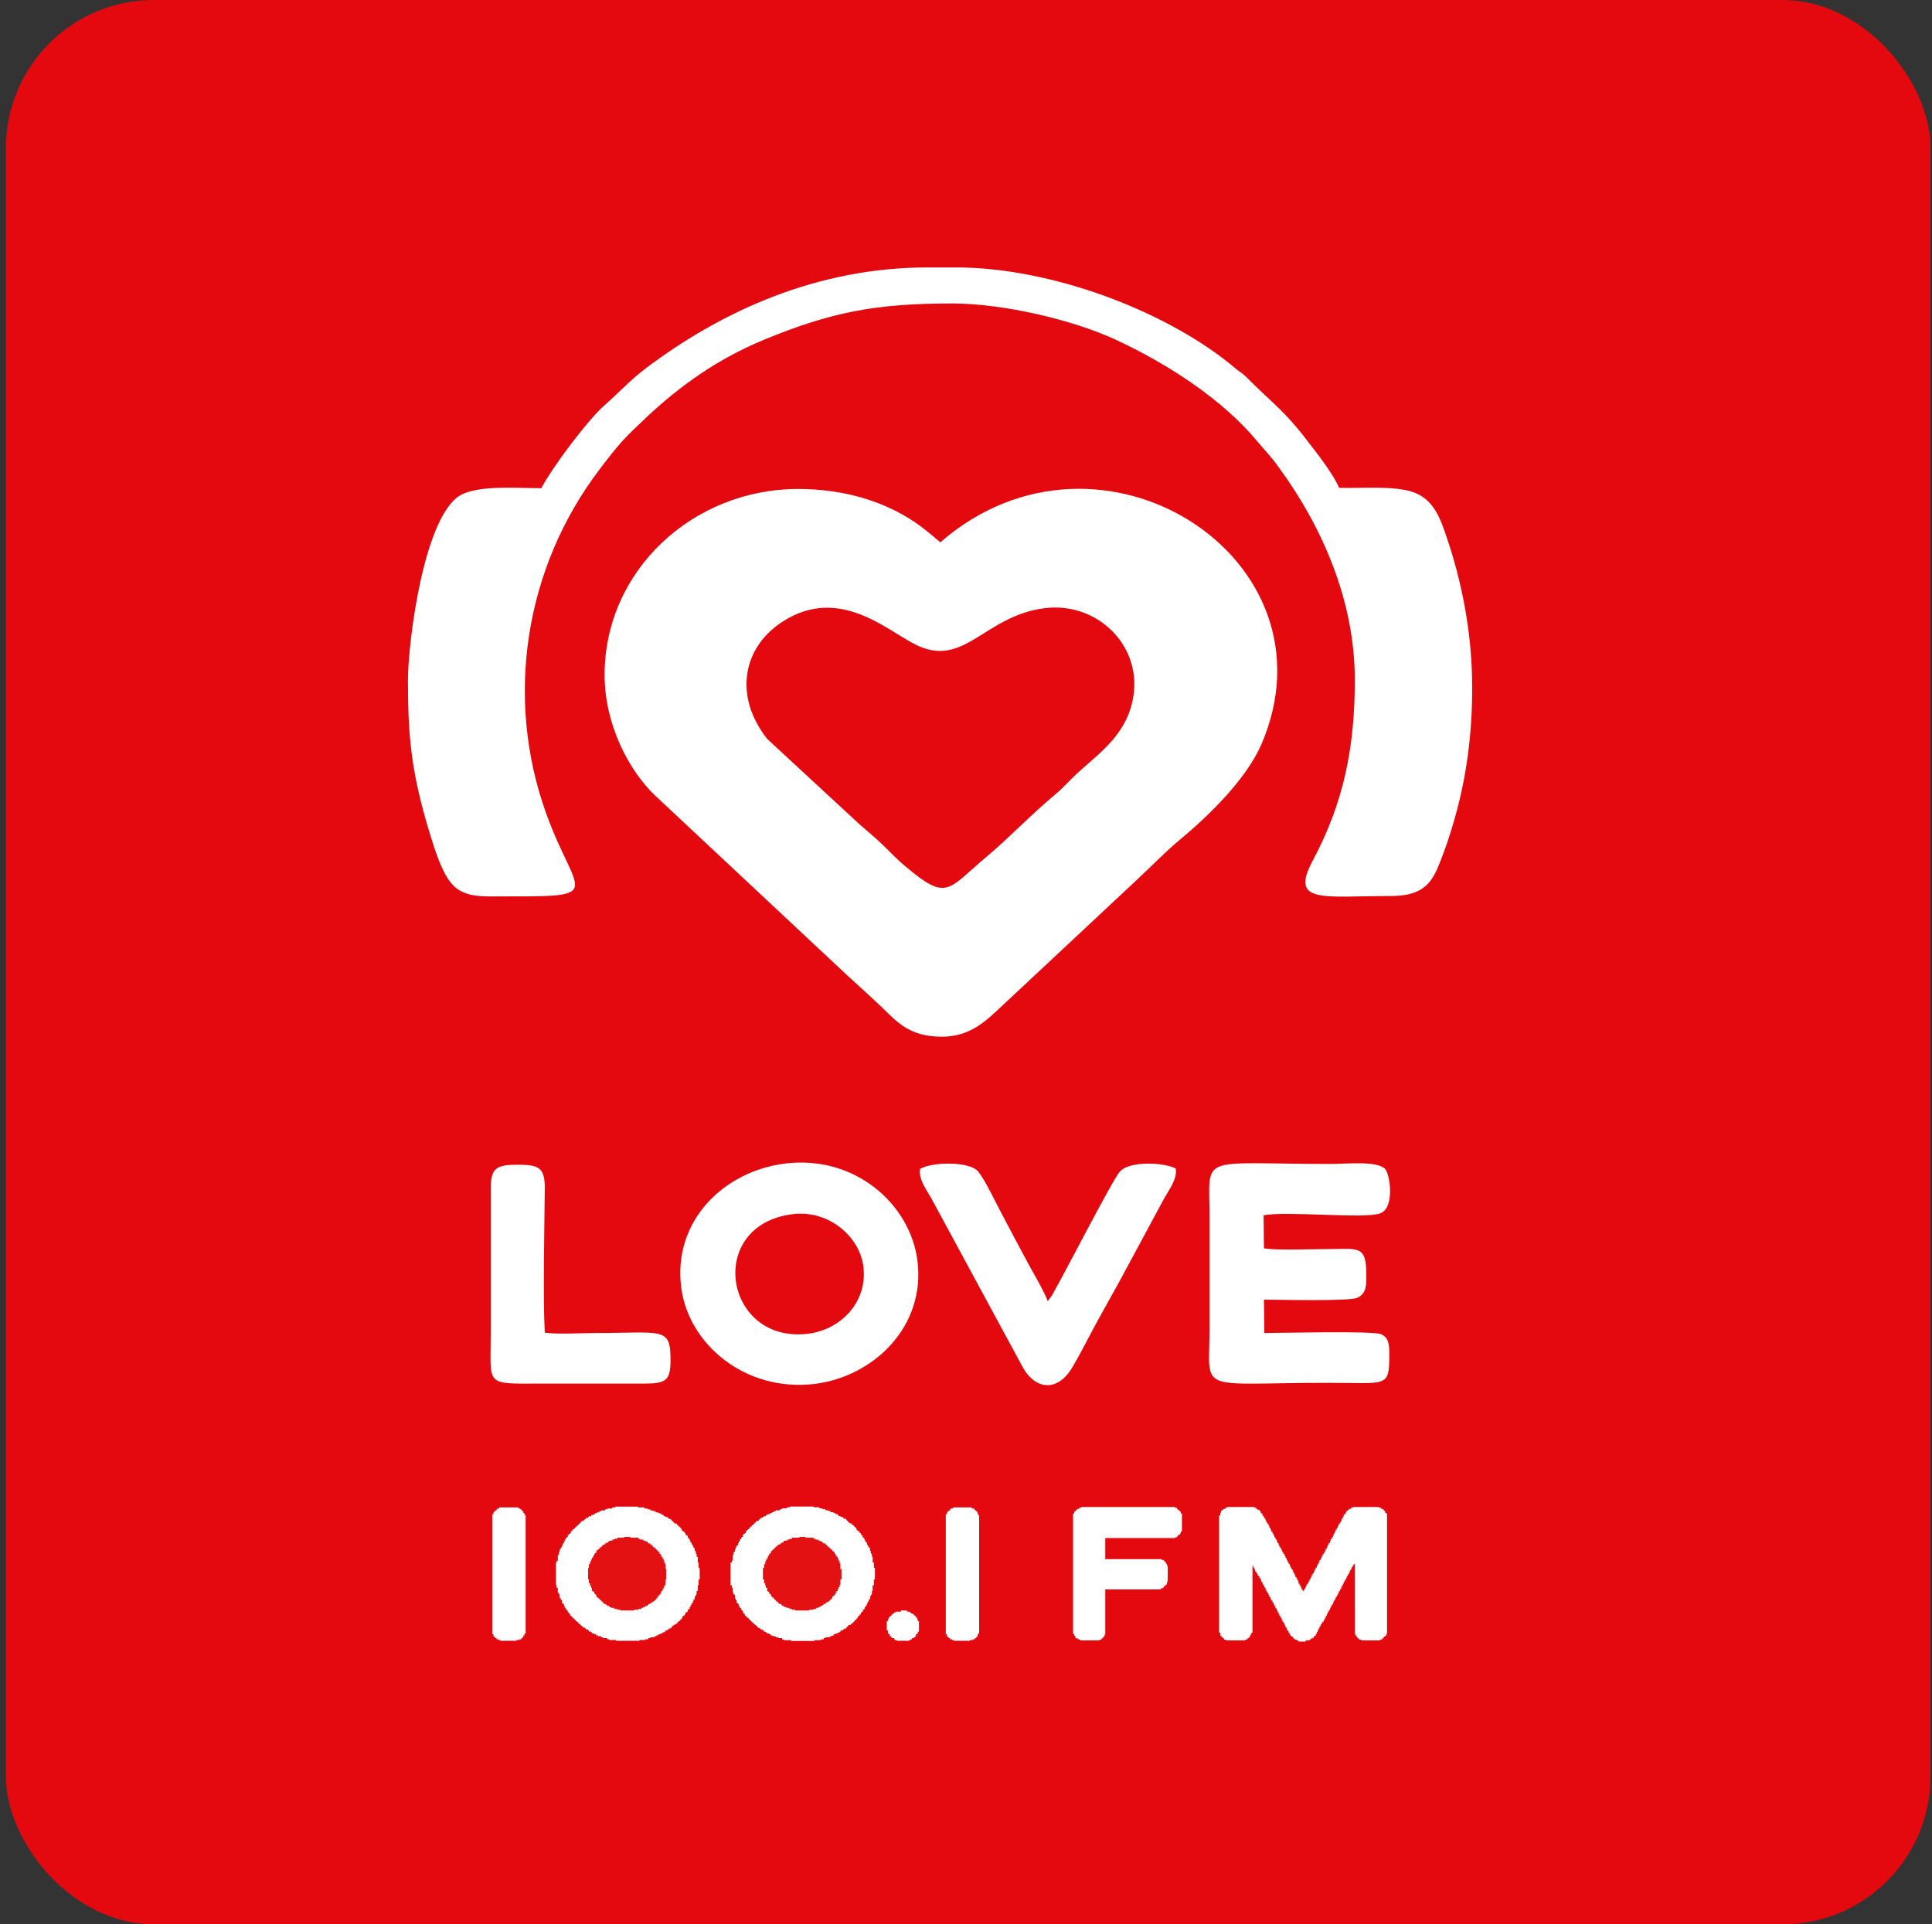 <svg width="261" height="260" viewBox="0 0 261 260" fill="none" xmlns="http://www.w3.org/2000/svg">
<rect x="0" y="0" width="261" height="260" fill="#333333" stroke="none"/>
<rect x="0.8" width="260" height="260" rx="20" fill="#E3090F"/>
<path d="M238.44 21.84H22.64V237.64H238.44V21.84Z" fill="#E3090F"/>
<path fill-rule="evenodd" clip-rule="evenodd" d="M127.043 73.265C126.266 72.695 125.489 71.867 123.625 70.572C119.171 67.568 113.682 66.066 107.83 66.066C93.588 66.066 81.677 77.097 81.677 91.183C81.677 97.864 84.939 104.13 88.565 107.548L112.853 130.283C114.925 132.251 116.944 134.012 119.016 135.98C121.139 138 122.745 140.071 127.25 140.071C131.186 140.071 133.361 137.741 135.07 136.187L153.455 118.994C155.475 117.129 157.391 115.109 159.514 113.349C163.45 110.086 168.37 105.218 170.389 100.609C181.265 75.492 148.639 54.466 127.043 73.265Z" fill="white"/>
<path fill-rule="evenodd" clip-rule="evenodd" d="M73.133 65.963C69.922 65.963 65.209 65.549 62.516 66.74C57.285 69.122 55.11 86.834 55.11 91.909C55.11 99.107 55.525 103.768 57.544 110.863C58.166 112.986 58.995 115.835 59.927 117.699C61.17 120.133 62.464 121.117 66.089 121.117C82.454 121.117 77.949 121.531 73.754 109.827C68.161 94.187 70.906 76.735 80.953 63.477C83.801 59.748 84.163 59.386 87.219 56.486C91.776 52.187 96.903 48.511 103.17 45.921C112.181 42.192 118.24 41.001 128.597 41.001C135.692 41.001 145.014 43.28 150.555 45.818C157.961 49.236 165.263 54.104 169.821 59.593C170.856 60.836 171.788 61.768 172.772 63.166C178.676 71.245 183.026 81.24 183.026 91.857C183.026 100.868 181.576 108.377 177.33 116.301C174.222 122.153 178.676 121.065 187.791 121.065C191.675 121.065 193.177 119.822 194.316 117.026C195.352 114.488 196.18 111.951 196.906 109.154C198.459 103.198 199.081 96.777 198.822 90.303C198.563 84.192 197.32 78.185 195.507 72.799C194.627 70.158 193.746 67.62 191.157 66.584C188.516 65.549 183.959 66.015 180.903 65.911C180.23 64.254 178.055 61.406 176.915 59.956C173.446 55.346 171.892 54.518 168.37 50.944C167.853 50.427 167.438 50.219 166.869 49.753C158.22 42.4 142.528 36.133 129.115 36.133H125.335C110.368 36.133 97.525 42.037 87.323 49.702C85.251 51.255 83.853 52.809 81.936 54.518C79.554 56.486 74.479 63.322 73.133 65.963Z" fill="white"/>
<path fill-rule="evenodd" clip-rule="evenodd" d="M141.129 82.173C132.895 83.209 130.254 90.459 123.573 87.041C119.637 85.021 113.319 79.169 105.81 83.934C100.32 87.403 99.078 94.032 103.635 99.832L116.064 111.329C117.151 112.262 118.187 113.142 119.223 114.126C120.311 115.162 121.087 116.042 122.278 117.026C128.027 121.894 127.975 120.185 133.309 115.731C136.572 112.987 138.902 110.397 142.735 107.186C143.77 106.306 144.703 105.218 145.738 104.286C148.794 101.541 152.471 98.952 153.144 93.825C154.076 87.041 148.121 81.292 141.129 82.173Z" fill="#E3090F"/>
<path fill-rule="evenodd" clip-rule="evenodd" d="M106.018 157.213C97.784 158.249 90.844 164.981 92.035 173.992C93.019 181.605 100.632 188.079 110.006 186.991C118.084 186.007 125.076 179.171 123.936 170.316C122.952 162.651 115.443 156.022 106.018 157.213Z" fill="white"/>
<path fill-rule="evenodd" clip-rule="evenodd" d="M170.804 180.103L170.752 175.598C172.358 175.598 182.301 175.857 183.389 175.339C184.632 174.717 184.58 173.63 184.58 172.232C184.58 168.192 183.492 168.762 179.453 168.762C177.485 168.762 172.358 168.969 170.752 168.658L170.701 164.204C173.808 163.583 184.321 164.722 186.444 163.945C188.464 163.22 187.791 158.663 187.117 157.938C185.978 156.799 181.783 157.265 179.815 157.265C161.638 157.265 163.399 155.763 163.399 164.412V179.482C163.399 188.441 161.379 186.836 179.608 186.836C187.376 186.836 187.687 187.561 187.687 183.003C187.687 181.553 187.584 180.725 186.548 180.259C185.357 179.793 173.187 180.103 170.804 180.103Z" fill="white"/>
<path fill-rule="evenodd" clip-rule="evenodd" d="M124.298 157.938C124.039 159.337 125.23 160.838 125.852 161.978L138.074 184.557C139.886 187.975 142.993 188.027 144.91 184.661C145.635 183.418 146.308 182.175 146.981 180.88C148.276 178.395 149.726 175.857 151.072 173.423L157.183 162.081C157.857 160.838 159.048 159.388 158.841 157.887C157.287 157.058 152.626 156.799 151.28 158.301C150.244 159.492 143.977 171.766 142.113 175.028L141.543 175.805C141.026 174.355 139.317 171.559 138.488 169.953C137.4 167.933 136.416 166.069 135.329 163.997C134.397 162.288 133.154 159.544 132.118 158.249C130.927 156.903 125.955 156.954 124.298 157.938Z" fill="white"/>
<path fill-rule="evenodd" clip-rule="evenodd" d="M73.597 180.052C73.339 175.495 73.546 165.914 73.597 160.528C73.597 157.732 72.769 157.369 69.921 157.369C67.124 157.369 66.295 157.783 66.295 160.528V180.156C66.295 187.354 65.415 186.94 73.08 186.94C77.689 186.94 82.35 186.94 86.959 186.94C89.963 186.94 90.584 186.577 90.584 183.729C90.584 179.223 89.548 180.104 80.433 180.104C78.569 180.104 75.306 180.311 73.597 180.052Z" fill="white"/>
<path fill-rule="evenodd" clip-rule="evenodd" d="M107.053 164.049C95.245 165.551 97.835 181.554 109.124 180.207C113.578 179.689 117.255 175.909 116.634 171.093C116.116 167.053 111.921 163.428 107.053 164.049Z" fill="#E3090F"/>
<path fill-rule="evenodd" clip-rule="evenodd" d="M165.782 203.719H165.523V203.874H165.264V203.978H165.109V204.133H164.953V204.392H164.85V204.755H164.694V220.602H164.85V221.016H164.953V221.12H165.109V221.275H165.264V221.379H165.368V221.534H165.626V221.638H168.216V221.534H168.475V221.379H168.63V221.275H168.786V221.12H168.889V220.861H169.044V220.602H169.2V211.539H169.303V211.798H169.459V212.057H169.562V212.316H169.718V212.575H169.873V212.834H169.977V212.937H170.132V213.196H170.287V213.455H170.391V213.714H170.546V213.973H170.65V214.232H170.805V214.491H170.961V214.75H171.064V215.009H171.22V215.268H171.375V215.527H171.478V215.786H171.634V216.044H171.737V216.252H171.893V216.511H172.048V216.769H172.152V217.028H172.307V217.287H172.462V217.546H172.566V217.805H172.721V218.064H172.825V218.323H172.98V218.582H173.136V218.841H173.239V219.1H173.395V219.359H173.55V219.618H173.654V219.877H173.809V220.136H173.913V220.343H174.068V220.602H174.223V220.861H174.327V221.016H174.482V221.12H174.638V221.275H174.741V221.379H174.896V221.534H175.155V221.638H175.414V221.793H176.398V221.638H176.916V221.534H177.072V221.379H177.331V221.275H177.486V221.12H177.589V221.016H177.745V220.757H177.9V220.498H178.004V220.239H178.159V219.98H178.263V219.721H178.418V219.462H178.573V219.204H178.677V219.1H178.832V218.841H178.988V218.582H179.091V218.323H179.247V218.064H179.35V217.805H179.506V217.546H179.661V217.287H179.765V217.028H179.92V216.769H180.075V216.511H180.179V216.252H180.334V216.044H180.438V215.786H180.593V215.527H180.749V215.268H180.852V215.009H181.007V214.75H181.163V214.491H181.266V214.232H181.422V213.973H181.525V213.714H181.681V213.455H181.836V213.196H181.94V212.937H182.095V212.678H182.25V212.419H182.354V212.16H182.509V211.953H182.613V211.694H182.768V211.435H182.924V211.28H183.027V220.861H183.183V221.12H183.338V221.275H183.441V221.379H183.597V221.534H183.856V221.638H186.445V221.534H186.704V221.379H186.859V221.275H186.963V221.12H187.118V221.016H187.274V220.757H187.377V204.496H187.274V204.392H187.118V204.133H186.963V203.978H186.859V203.874H186.601V203.719H186.29V203.615H182.768V203.719H182.509V203.874H182.25V203.978H182.095V204.133H181.94V204.237H181.836V204.496H181.681V204.651H181.525V204.91H181.422V205.169H181.266V205.428H181.163V205.687H181.007V205.894H180.852V206.153H180.749V206.412H180.593V206.671H180.438V206.93H180.334V207.189H180.179V207.448H180.075V207.707H179.92V207.966H179.765V208.224H179.661V208.483H179.506V208.742H179.35V209.001H179.247V209.26H179.091V209.519H178.988V209.778H178.832V209.985H178.677V210.244H178.573V210.503H178.418V210.762H178.263V211.021H178.159V211.28H178.004V211.539H177.9V211.798H177.745V212.057H177.589V212.316H177.486V212.575H177.331V212.834H177.175V213.093H177.072V213.351H176.916V213.61H176.813V213.869H176.657V214.077H176.502V214.335H176.398V214.594H176.243V214.853H176.088V215.009H175.984V214.75H175.829V214.491H175.725V214.232H175.57V213.973H175.414V213.61H175.311V213.351H175.155V213.093H175V212.834H174.896V212.575H174.741V212.316H174.638V212.057H174.482V211.798H174.327V211.539H174.223V211.28H174.068V211.021H173.913V210.762H173.809V210.503H173.654V210.244H173.55V209.985H173.395V209.778H173.239V209.519H173.136V209.26H172.98V209.001H172.825V208.742H172.721V208.483H172.566V208.224H172.462V207.966H172.307V207.707H172.152V207.448H172.048V207.189H171.893V206.93H171.737V206.671H171.634V206.412H171.478V206.153H171.375V205.894H171.22V205.687H171.064V205.428H170.961V205.169H170.805V204.91H170.65V204.755H170.546V204.496H170.391V204.392H170.287V204.133H170.132V203.978H169.873V203.874H169.718V203.719H169.459V203.615H165.782V203.719Z" fill="white"/>
<path fill-rule="evenodd" clip-rule="evenodd" d="M106.744 203.667H106.33V203.823H105.656V203.926H105.397V204.081H104.828V204.185H104.569V204.34H104.31V204.444H104.051V204.599H103.74V204.703H103.481V204.858H103.222V204.962H103.067V205.065H102.808V205.221H102.653V205.324H102.549V205.48H102.29V205.583H102.135V205.739H101.979V205.842H101.876V205.998H101.72V206.101H101.565V206.257H101.461V206.36H101.306V206.516H101.203V206.619H101.047V206.774H100.892V206.878H100.788V207.137H100.633V207.241H100.478V207.396H100.374V207.655H100.219V207.758H100.115V208.017H99.96V208.276H99.804V208.535H99.701V208.794H99.545V209.053H99.39V209.312H99.286V209.675H99.131V210.089H99.028V210.866H98.872V211.125H98.717V214.18H98.872V214.543H99.028V215.216H99.131V215.423H99.286V215.941H99.39V216.2H99.545V216.614H99.701V216.718H99.804V216.977H99.96V217.236H100.115V217.495H100.219V217.598H100.374V217.857H100.478V218.012H100.633V218.271H100.788V218.375H100.892V218.53H101.047V218.634H101.203V218.789H101.306V218.893H101.461V219.048H101.565V219.152H101.72V219.307H101.876V219.411H101.979V219.514H102.135V219.67H102.29V219.773H102.394V219.929H102.653V220.032H102.808V220.188H103.067V220.291H103.222V220.446H103.481V220.55H103.637V220.705H103.896V220.809H104.154V220.964H104.465V221.068H104.828V221.223H105.138V221.327H105.656V221.482H105.915V221.586H106.899V221.689H110.006V221.586H110.835V221.482H111.249V221.327H111.508V221.223H112.078V221.068H112.337V220.964H112.596V220.809H112.855V220.705H113.166V220.55H113.424V220.446H113.528V220.291H113.839V220.188H113.942V220.032H114.253V219.929H114.357V219.773H114.512V219.67H114.616V219.514H114.926V219.411H115.03V219.307H115.185V219.152H115.341V219.048H115.444V218.893H115.6V218.789H115.703V218.634H115.859V218.375H116.014V218.271H116.117V218.116H116.273V217.857H116.428V217.753H116.532V217.495H116.687V217.391H116.791V217.132H116.946V216.873H117.101V216.614H117.205V216.355H117.36V216.096H117.516V215.682H117.619V215.423H117.775V214.957H117.878V214.18H118.034V213.403H118.189V211.85H118.034V211.125H117.878V210.348H117.775V209.934H117.619V209.571H117.516V209.157H117.36V208.95H117.205V208.691H117.101V208.432H116.946V208.173H116.791V207.914H116.687V207.758H116.532V207.499H116.428V207.396H116.273V207.137H116.117V206.982H116.014V206.878H115.859V206.774H115.703V206.516H115.6V206.36H115.444V206.257H115.341V206.101H115.185V205.998H115.03V205.842H114.771V205.739H114.616V205.583H114.512V205.48H114.357V205.324H114.253V205.221H113.942V205.065H113.839V204.962H113.528V204.858H113.269V204.703H113.166V204.599H112.855V204.444H112.596V204.34H112.182V204.185H111.923V204.081H111.508V203.926H111.094V203.823H110.68V203.667H109.903V203.564H106.744V203.667Z" fill="white"/>
<path fill-rule="evenodd" clip-rule="evenodd" d="M146.05 203.719H145.791V203.874H145.532V203.978H145.377V204.133H145.274V204.237H145.118V204.496H144.963V220.757H145.118V221.016H145.274V221.275H145.377V221.379H145.688V221.534H145.947V221.638H148.536V221.534H148.795V221.379H148.95V221.275H149.054V221.12H149.209V220.861H149.313V214.75H156.822V214.594H157.081V214.491H157.237V214.335H157.34V214.232H157.495V214.077H157.651V213.714H157.754V211.539H157.651V211.28H157.495V211.021H157.34V210.917H157.237V210.762H156.926V210.659H149.313V207.81H158.738V207.707H158.997V207.603H159.101V207.448H159.256V207.344H159.412V207.189H159.515V206.93H159.671V204.496H159.515V204.237H159.412V204.133H159.256V203.978H159.101V203.874H158.997V203.719H158.738V203.615H146.05V203.719Z" fill="white"/>
<path fill-rule="evenodd" clip-rule="evenodd" d="M67.436 203.822H67.177V203.926H67.073V204.081H66.918V204.185H66.763V204.34H66.659V204.599H66.504V220.809H66.659V221.067H66.763V221.223H66.918V221.326H67.073V221.482H67.332V221.585H67.591V221.689H69.766V221.585H70.181V221.482H70.44V221.326H70.595V221.223H70.699V220.964H70.854V220.705H71.009V204.703H70.854V204.444H70.699V204.185H70.595V204.081H70.44V203.926H70.284V203.822H70.025V203.667H67.436V203.822Z" fill="white"/>
<path fill-rule="evenodd" clip-rule="evenodd" d="M121.71 217.754H121.037V217.857H120.778V218.013H120.622V218.116H120.467V218.272H120.364V218.375H120.208V218.53H120.053V218.789H119.949V219.048H119.794V220.291H119.949V220.706H120.053V220.809H120.208V221.068H120.364V221.223H120.467V221.327H120.778V221.482H120.881V221.586H121.14V221.69H122.798V221.586H123.057V221.482H123.212V221.327H123.471V221.223H123.626V221.068H123.73V220.809H123.885V220.706H123.989V220.447H124.144V219.048H123.989V218.789H123.885V218.53H123.73V218.375H123.626V218.272H123.471V218.116H123.315V218.013H123.057V217.857H122.901V217.754H122.539V217.598H121.71V217.754Z" fill="white"/>
<path fill-rule="evenodd" clip-rule="evenodd" d="M106.744 203.667H106.33V203.823H105.656V203.926H105.397V204.081H104.828V204.185H104.569V204.34H104.31V204.444H104.051V204.599H103.74V204.703H103.481V204.858H103.222V204.962H103.067V205.065H102.808V205.221H102.653V205.324H102.549V205.48H102.29V205.583H102.135V205.739H101.979V205.842H101.876V205.998H101.72V206.101H101.565V206.257H101.461V206.36H101.306V206.516H101.203V206.619H101.047V206.774H100.892V206.878H100.788V207.137H100.633V207.241H100.478V207.396H100.374V207.655H100.219V207.758H100.115V208.017H99.96V208.276H99.804V208.535H99.701V208.794H99.545V209.053H99.39V209.312H99.286V209.675H99.131V210.089H99.028V210.866H98.872V211.125H98.717V214.18H98.872V214.543H99.028V215.216H99.131V215.423H99.286V215.941H99.39V216.2H99.545V216.614H99.701V216.718H99.804V216.977H99.96V217.236H100.115V217.495H100.219V217.598H100.374V217.857H100.478V218.012H100.633V218.271H100.788V218.375H100.892V218.53H101.047V218.634H101.203V218.789H101.306V218.893H101.461V219.048H101.565V219.152H101.72V219.307H101.876V219.411H101.979V219.514H102.135V219.67H102.29V219.773H102.394V219.929H102.653V220.032H102.808V220.188H103.067V220.291H103.222V220.446H103.481V220.55H103.637V220.705H103.896V220.809H104.154V220.964H104.465V221.068H104.828V221.223H105.138V221.327H105.656V221.482H105.915V221.586H106.899V221.689H110.006V221.586H110.835V221.482H111.249V221.327H111.508V221.223H112.078V221.068H112.337V220.964H112.596V220.809H112.855V220.705H113.166V220.55H113.424V220.446H113.528V220.291H113.839V220.188H113.942V220.032H114.253V219.929H114.357V219.773H114.512V219.67H114.616V219.514H114.926V219.411H115.03V219.307H115.185V219.152H115.341V219.048H115.444V218.893H115.6V218.789H115.703V218.634H115.859V218.375H116.014V218.271H116.117V218.116H116.273V217.857H116.428V217.753H116.532V217.495H116.687V217.391H116.791V217.132H116.946V216.873H117.101V216.614H117.205V216.355H117.36V216.096H117.516V215.682H117.619V215.423H117.775V214.957H117.878V214.18H118.034V213.403H118.189V211.85H118.034V211.125H117.878V210.348H117.775V209.934H117.619V209.571H117.516V209.157H117.36V208.95H117.205V208.691H117.101V208.432H116.946V208.173H116.791V207.914H116.687V207.758H116.532V207.499H116.428V207.396H116.273V207.137H116.117V206.982H116.014V206.878H115.859V206.774H115.703V206.516H115.6V206.36H115.444V206.257H115.341V206.101H115.185V205.998H115.03V205.842H114.771V205.739H114.616V205.583H114.512V205.48H114.357V205.324H114.253V205.221H113.942V205.065H113.839V204.962H113.528V204.858H113.269V204.703H113.166V204.599H112.855V204.444H112.596V204.34H112.182V204.185H111.923V204.081H111.508V203.926H111.094V203.823H110.68V203.667H109.903V203.564H106.744V203.667Z" fill="white"/>
<path fill-rule="evenodd" clip-rule="evenodd" d="M107.986 207.758H107.002V207.914H106.64V208.017H106.329V208.173H105.915V208.276H105.811V208.432H105.552V208.535H105.397V208.691H105.138V208.794H104.982V208.95H104.827V209.053H104.724V209.157H104.568V209.312H104.465V209.416H104.309V209.571H104.154V209.83H104.05V209.934H103.895V210.193H103.74V210.451H103.636V210.71H103.481V210.969H103.377V211.332H103.222V211.85H103.066V213.403H103.222V213.921H103.377V214.284H103.481V214.543H103.636V214.957H103.74V215.061H103.895V215.32H104.05V215.423H104.154V215.682H104.309V215.837H104.465V215.941H104.568V216.096H104.724V216.2H104.827V216.355H104.982V216.459H105.138V216.614H105.241V216.718H105.552V216.873H105.656V216.977H105.915V217.132H106.225V217.236H106.64V217.391H107.002V217.495H107.417V217.598H109.333V217.495H109.902V217.391H110.265V217.236H110.576V217.132H110.835V216.977H111.093V216.873H111.249V216.718H111.508V216.614H111.663V216.459H111.922V216.355H112.077V216.2H112.181V216.096H112.336V215.941H112.44V215.682H112.595V215.578H112.751V215.423H112.854V215.216H113.01V214.957H113.165V214.698H113.269V214.439H113.424V214.18H113.527V213.403H113.683V212.005H113.527V211.228H113.424V210.866H113.269V210.607H113.165V210.348H113.01V210.089H112.854V209.934H112.751V209.675H112.595V209.571H112.44V209.416H112.336V209.312H112.181V209.157H112.077V209.053H111.922V208.95H111.767V208.794H111.663V208.691H111.508V208.535H111.249V208.432H111.093V208.276H110.835V208.173H110.576V208.017H110.161V207.914H109.902V207.758H108.815V207.655H107.986V207.758Z" fill="#E41113"/>
<path fill-rule="evenodd" clip-rule="evenodd" d="M83.128 203.667H82.713V203.823H82.04V203.926H81.729V204.081H81.212V204.185H80.953V204.34H80.642V204.444H80.383V204.599H80.124V204.703H79.865V204.858H79.554V204.962H79.451V205.065H79.192V205.221H79.036V205.324H78.881V205.48H78.622V205.583H78.467V205.739H78.363V205.842H78.208V205.998H78.104V206.101H77.949V206.257H77.793V206.36H77.69V206.516H77.535V206.619H77.379V206.774H77.276V206.878H77.12V207.137H77.017V207.241H76.861V207.396H76.706V207.655H76.602V207.758H76.447V208.017H76.292V208.276H76.188V208.535H76.033V208.794H75.929V209.053H75.774V209.312H75.618V209.675H75.515V210.089H75.359V210.866H75.204V211.125H75.1V214.18H75.204V214.543H75.359V215.216H75.515V215.423H75.618V215.941H75.774V216.2H75.929V216.614H76.033V216.718H76.188V216.977H76.292V217.236H76.447V217.495H76.602V217.598H76.706V217.857H76.861V218.012H77.017V218.271H77.12V218.375H77.276V218.53H77.379V218.634H77.535V218.789H77.69V218.893H77.793V219.048H77.949V219.152H78.104V219.307H78.208V219.411H78.363V219.514H78.467V219.67H78.622V219.773H78.778V219.929H79.036V220.032H79.192V220.188H79.451V220.291H79.554V220.446H79.865V220.55H79.969V220.705H80.279V220.809H80.538V220.964H80.797V221.068H81.212V221.223H81.47V221.327H82.04V221.482H82.299V221.586H83.231V221.689H86.39V221.586H87.167V221.482H87.581V221.327H87.84V221.223H88.41V221.068H88.669V220.964H88.928V220.809H89.239V220.705H89.498V220.55H89.757V220.446H89.912V220.291H90.171V220.188H90.326V220.032H90.585V219.929H90.74V219.773H90.844V219.67H90.999V219.514H91.258V219.411H91.414V219.307H91.517V219.152H91.673V219.048H91.828V218.893H91.932V218.789H92.087V218.634H92.191V218.375H92.346V218.271H92.501V218.116H92.605V217.857H92.76V217.753H92.915V217.495H93.019V217.391H93.174V217.132H93.278V216.873H93.433V216.614H93.589V216.355H93.692V216.096H93.848V215.682H94.003V215.423H94.107V214.957H94.262V214.18H94.366V213.403H94.521V211.85H94.366V211.125H94.262V210.348H94.107V209.934H94.003V209.571H93.848V209.157H93.692V208.95H93.589V208.691H93.433V208.432H93.278V208.173H93.174V207.914H93.019V207.758H92.915V207.499H92.76V207.396H92.605V207.137H92.501V206.982H92.346V206.878H92.191V206.774H92.087V206.516H91.932V206.36H91.828V206.257H91.673V206.101H91.517V205.998H91.414V205.842H91.103V205.739H90.999V205.583H90.844V205.48H90.74V205.324H90.585V205.221H90.326V205.065H90.171V204.962H89.912V204.858H89.653V204.703H89.498V204.599H89.239V204.444H88.928V204.34H88.565V204.185H88.255V204.081H87.84V203.926H87.478V203.823H87.064V203.667H86.235V203.564H83.128V203.667Z" fill="white"/>
<path fill-rule="evenodd" clip-rule="evenodd" d="M84.319 207.758H83.387V207.914H82.973V208.017H82.714V208.173H82.299V208.276H82.144V208.432H81.885V208.535H81.73V208.691H81.471V208.794H81.367V208.95H81.212V209.053H81.056V209.157H80.953V209.312H80.798V209.416H80.642V209.571H80.539V209.83H80.383V209.934H80.28V210.193H80.124V210.451H79.969V210.71H79.865V210.969H79.71V211.332H79.555V211.85H79.451V213.403H79.555V213.921H79.71V214.284H79.865V214.543H79.969V214.957H80.124V215.061H80.28V215.32H80.383V215.423H80.539V215.682H80.642V215.837H80.798V215.941H80.953V216.096H81.056V216.2H81.212V216.355H81.367V216.459H81.471V216.614H81.626V216.718H81.885V216.873H82.04V216.977H82.299V217.132H82.558V217.236H82.973V217.391H83.387V217.495H83.801V217.598H85.666V217.495H86.235V217.391H86.65V217.236H86.909V217.132H87.168V216.977H87.478V216.873H87.582V216.718H87.841V216.614H87.996V216.459H88.255V216.355H88.41V216.2H88.566V216.096H88.669V215.941H88.825V215.682H88.928V215.578H89.084V215.423H89.239V215.216H89.343V214.957H89.498V214.698H89.653V214.439H89.757V214.18H89.912V213.403H90.016V212.005H89.912V211.228H89.757V210.866H89.653V210.607H89.498V210.348H89.343V210.089H89.239V209.934H89.084V209.675H88.928V209.571H88.825V209.416H88.669V209.312H88.566V209.157H88.41V209.053H88.255V208.95H88.151V208.794H87.996V208.691H87.841V208.535H87.582V208.432H87.478V208.276H87.168V208.173H86.909V208.017H86.494V207.914H86.235V207.758H85.148V207.655H84.319V207.758Z" fill="#E41113"/>
<path fill-rule="evenodd" clip-rule="evenodd" d="M128.753 203.822H128.443V203.926H128.339V204.081H128.184V204.185H128.028V204.34H127.925V204.599H127.769V220.809H127.925V221.068H128.028V221.223H128.184V221.327H128.339V221.482H128.598V221.586H128.857V221.689H131.032V221.586H131.446V221.482H131.705V221.327H131.861V221.223H132.016V220.964H132.12V220.705H132.275V204.703H132.12V204.444H132.016V204.185H131.861V204.081H131.705V203.926H131.602V203.822H131.291V203.667H128.753V203.822Z" fill="white"/>
</svg>
